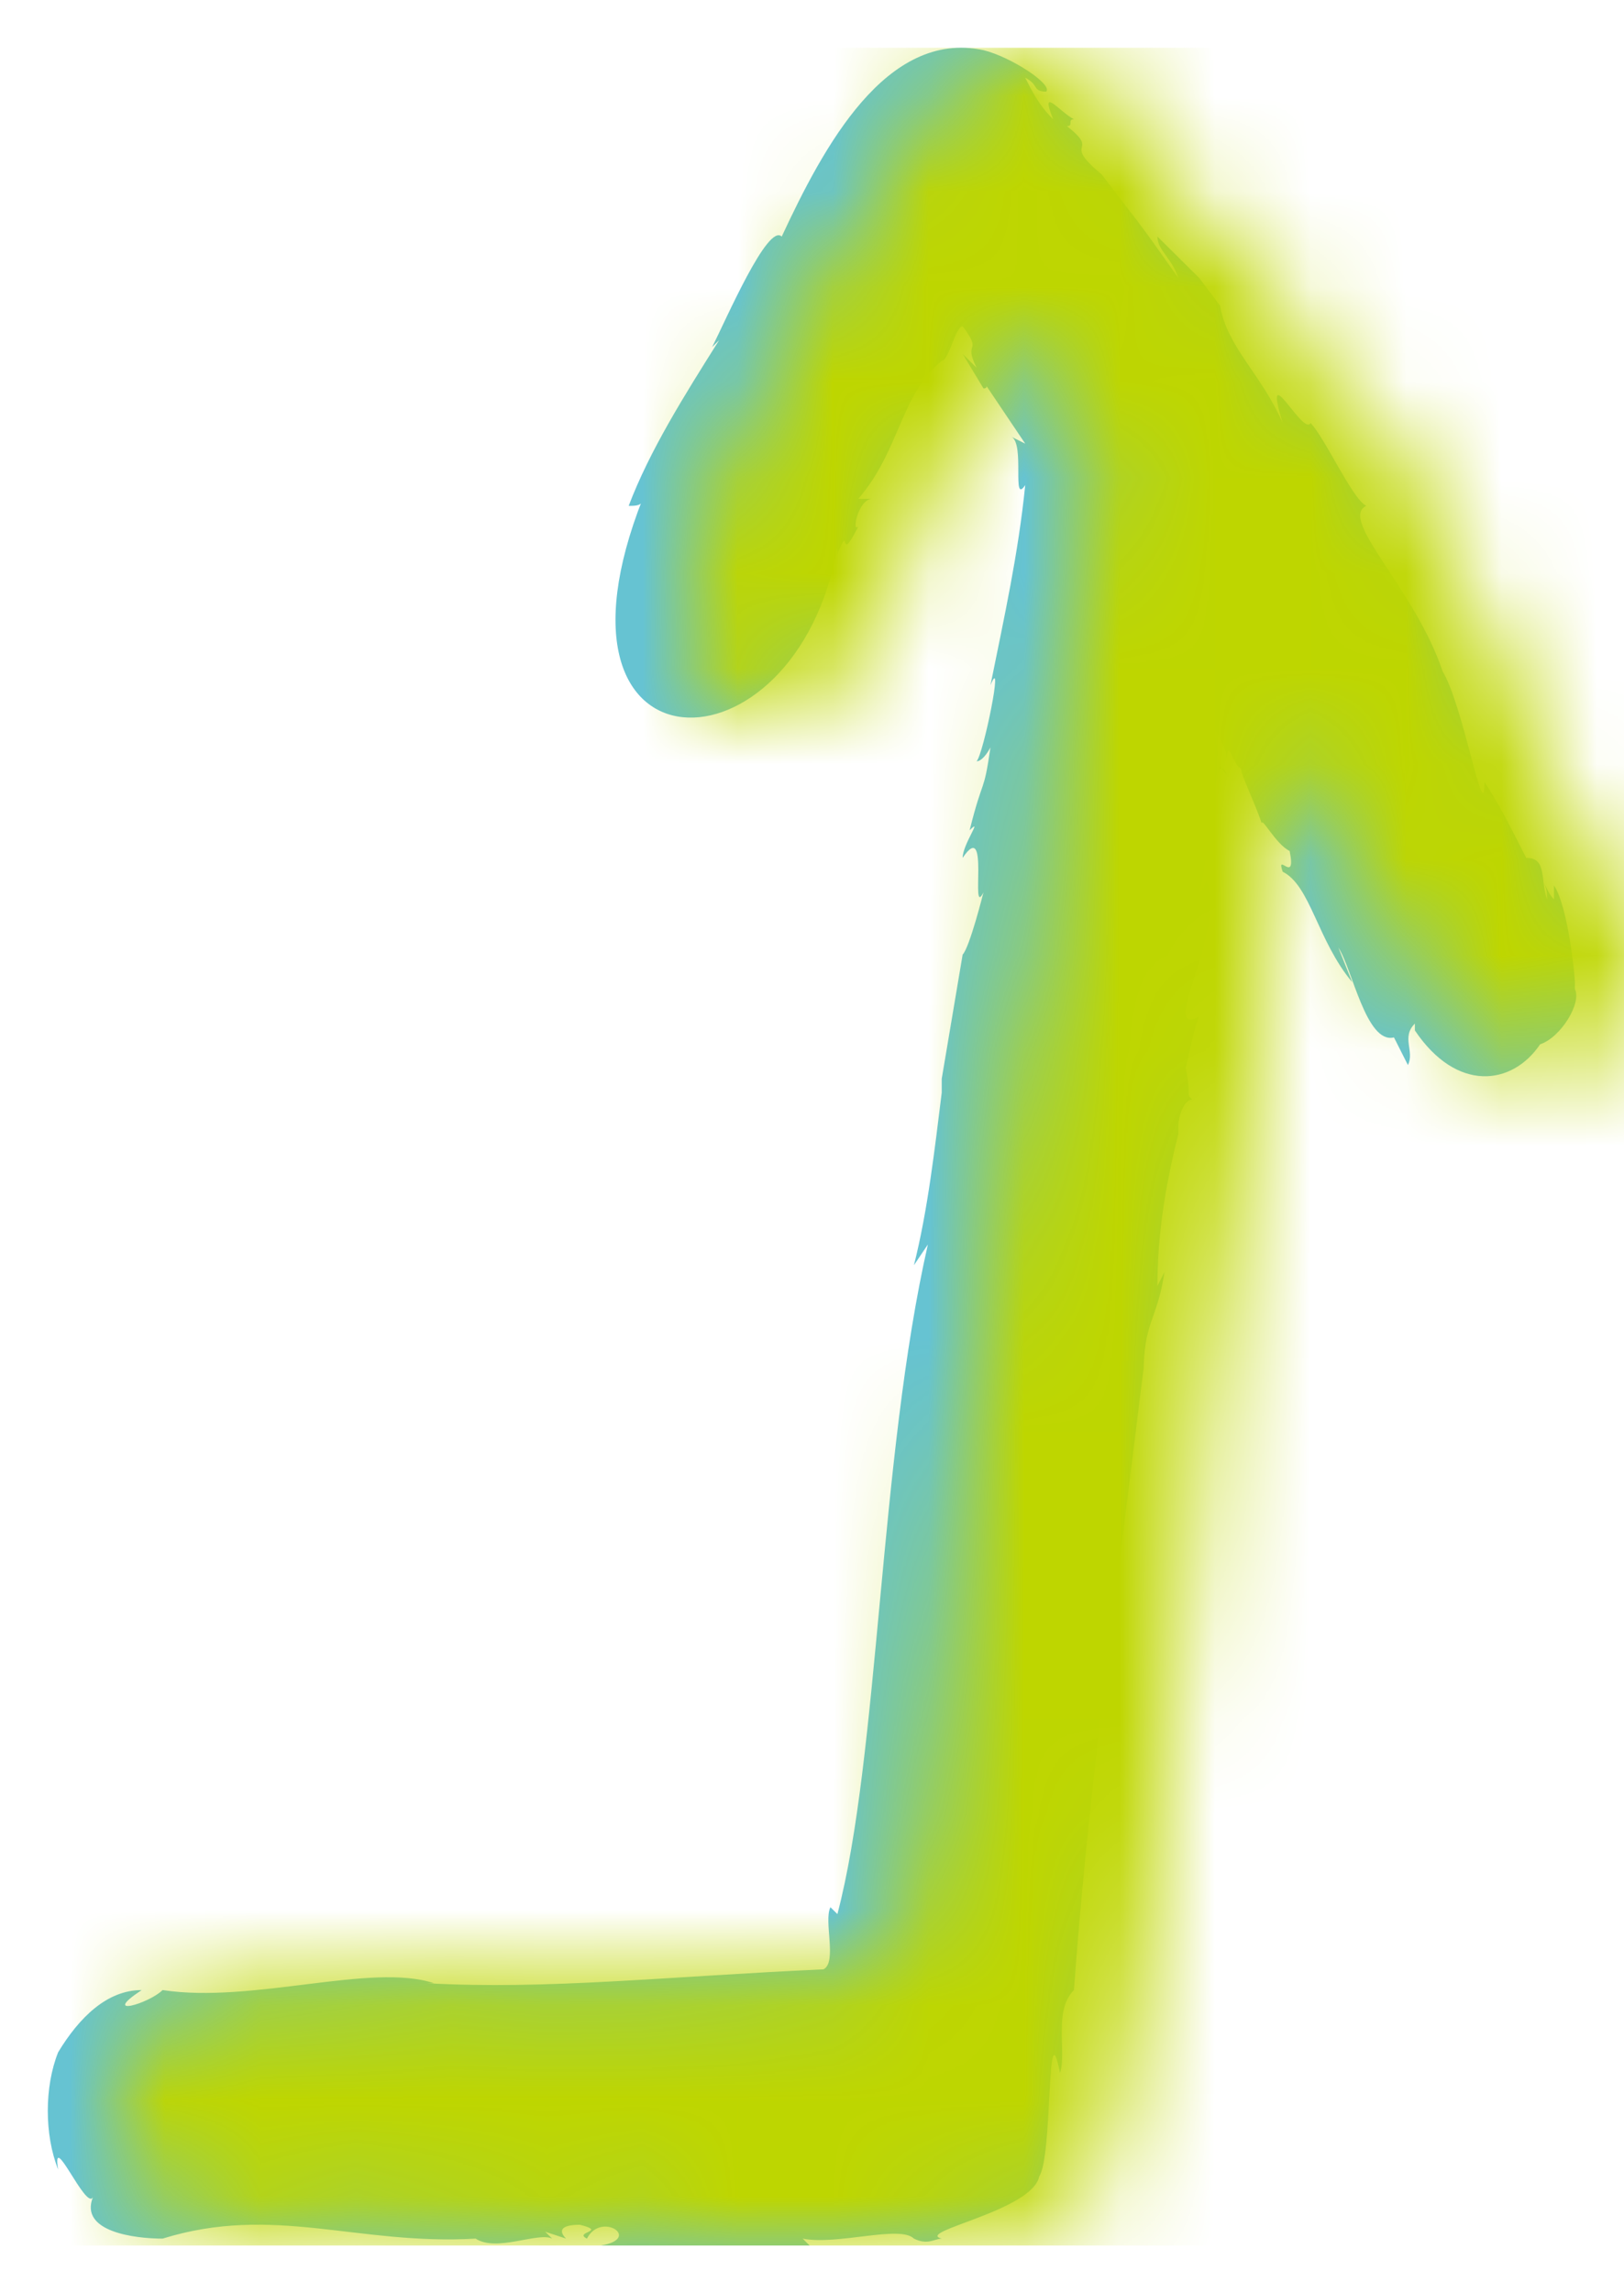 <?xml version="1.0" encoding="UTF-8"?>
<svg width="17px" height="24px" viewBox="0 0 17 24" version="1.1" xmlns="http://www.w3.org/2000/svg" xmlns:xlink="http://www.w3.org/1999/xlink">
    <title>2F03E12E-B8CB-47FA-A91E-2CE3518F99B6</title>
    <defs>
        <path d="M22.541,5.549 C22.541,5.695 22.614,5.622 22.686,5.768 C22.541,5.695 22.397,5.622 22.252,5.476 C22.614,5.622 22.325,5.404 22.252,5.258 C22.252,5.331 22.18,5.258 22.18,5.331 C21.891,4.967 22.036,5.404 21.674,4.967 L21.674,4.967 C21.096,4.53 21.313,4.675 20.591,4.165 C20.807,4.238 20.88,4.384 21.024,4.384 C20.88,4.238 20.735,4.093 20.591,3.947 L20.302,3.729 C19.868,3.656 19.579,3.292 19.073,3.073 C19.796,3.292 18.929,2.855 19.073,2.782 C18.929,2.636 18.279,2.345 18.206,2.199 C18.062,2.49 17.339,1.689 16.473,1.398 C16.111,1.18 14.811,0.961 15.317,0.961 C15.1,0.815 14.811,0.67 14.522,0.524 C14.522,0.306 14.305,0.378 14.088,0.306 C14.161,0.306 14.233,0.306 14.305,0.378 C14.233,0.306 14.161,0.306 14.088,0.233 L14.233,0.233 C14.016,0.087 13.294,0.014 13.221,0.014 C13.221,0.014 13.149,0.014 13.149,0.014 C13.005,-0.059 12.643,0.16 12.571,0.378 C12.138,0.67 12.065,1.252 12.716,1.689 L12.788,1.689 C12.643,1.835 12.499,1.689 12.354,1.762 L12.643,1.908 C12.571,2.199 13.366,2.345 13.583,2.49 L13.221,2.345 C13.655,2.709 14.233,2.782 14.377,3.073 C14.594,3.146 14.233,2.927 14.594,3 C14.666,3.146 14.955,3.292 14.883,3.292 C15.1,3.364 15.389,3.51 15.461,3.51 C15.461,3.583 15.822,3.656 15.533,3.656 C15.678,3.656 15.75,3.729 15.895,3.801 C15.678,3.729 15.533,3.801 15.389,3.656 C15.75,3.801 14.666,3.801 14.161,3.947 C14.161,3.947 14.233,3.874 14.305,3.874 C13.727,3.656 12.643,4.384 12.86,3.947 C12.716,4.02 12.21,4.093 12.354,4.093 C11.993,4.02 12.065,4.093 11.993,4.02 C11.993,4.093 11.849,4.165 11.704,4.165 L11.632,4.165 C11.054,4.311 10.548,4.384 10.042,4.384 L10.187,4.311 C9.681,4.384 9.681,4.53 9.103,4.53 L9.175,4.53 C6.791,4.821 4.696,5.112 2.673,5.258 C2.456,5.476 2.023,5.331 1.806,5.404 C2.529,5.549 0.939,5.476 0.722,5.622 C0.361,5.695 0.144,6.933 0.072,6.642 C0.072,6.714 0,6.787 0.072,6.933 C0.217,7.079 0,7.734 0.072,8.098 L0,8.025 L0,10.21 C0.072,9.773 0.361,10.21 0.072,10.356 C0.144,10.501 0.144,10.137 0.217,10.429 C0.217,10.647 0.144,10.647 0.072,10.574 L0.144,10.793 L0.072,10.72 C0.144,10.866 -0.072,11.303 0.072,11.521 C0,12.759 0.433,13.633 0.072,14.798 C0.072,15.09 0.144,15.672 0.506,15.527 C0.361,15.599 1.228,15.964 0.795,15.891 C1.156,16.036 1.662,16.036 2.023,15.891 C2.384,15.672 2.673,15.381 2.673,15.017 C2.384,15.454 2.529,14.944 2.673,14.798 C2.529,13.852 2.962,12.614 2.745,11.958 L2.745,12.031 C2.673,10.793 2.818,9.482 2.89,7.88 C2.962,7.734 3.396,7.88 3.54,7.807 L3.468,7.734 C5.13,7.297 8.236,7.297 10.476,6.787 L10.259,6.933 C10.837,6.787 11.487,6.714 12.065,6.642 L12.21,6.642 C12.643,6.569 13.077,6.496 13.51,6.423 C13.583,6.35 14.161,6.205 14.161,6.205 C13.872,6.35 14.955,6.132 14.522,6.423 C14.666,6.423 14.955,6.205 14.811,6.35 C15.389,6.205 15.172,6.205 15.678,6.132 C15.678,6.132 15.533,6.205 15.533,6.277 C15.606,6.205 16.689,5.986 16.328,6.132 C17.051,5.986 17.701,5.841 18.423,5.768 C18.206,5.913 18.857,5.768 18.929,5.913 L18.857,5.768 C19.073,5.913 19.29,6.059 19.507,6.205 C19.507,6.205 19.435,6.132 19.435,6.205 L19.796,6.423 L19.651,6.277 C19.94,6.423 19.796,6.205 20.085,6.423 C20.085,6.496 19.724,6.569 19.724,6.642 C19.362,7.079 18.784,7.079 18.279,7.516 C18.279,7.516 18.279,7.516 18.279,7.443 C18.279,7.37 18.279,7.37 18.279,7.37 C18.279,7.516 17.917,7.588 17.99,7.516 C17.556,7.734 18.062,7.588 17.701,7.734 C17.701,7.734 17.701,7.734 17.773,7.734 C15.317,8.171 15.317,10.938 18.279,9.773 C18.206,9.773 18.206,9.846 18.206,9.919 C18.784,9.7 19.362,9.336 19.94,8.972 L19.868,9.045 C20.157,8.899 21.169,8.462 21.024,8.317 C21.963,7.88 23.192,7.224 22.975,6.205 C22.903,5.913 22.614,5.476 22.541,5.549 Z" id="path-1"></path>
    </defs>
    <g id="Nuovi-moduli" stroke="none" stroke-width="1" fill="none" fill-rule="evenodd">
        <g id="Desktop---Ancore" transform="translate(-1171, -2694)">
            <g id="Group-4-Copy-2" transform="translate(1052, 2678)">
                <g id="Arrow-Copy-34" transform="translate(127.5, 28) scale(-1, 1) rotate(-90) translate(-127.5, -28) translate(116, 20)">
                    <mask id="mask-2" fill="white">
                        <use xlink:href="#path-1"></use>
                    </mask>
                    <use id="Mask" fill="#66C3D2" fill-rule="nonzero" xlink:href="#path-1"></use>
                    <rect id="Rectangle-Copy-116" fill="#BED600" mask="url(#mask-2)" x="0" y="-0.727" width="23" height="17.455"></rect>
                </g>
            </g>
        </g>
    </g>
</svg>